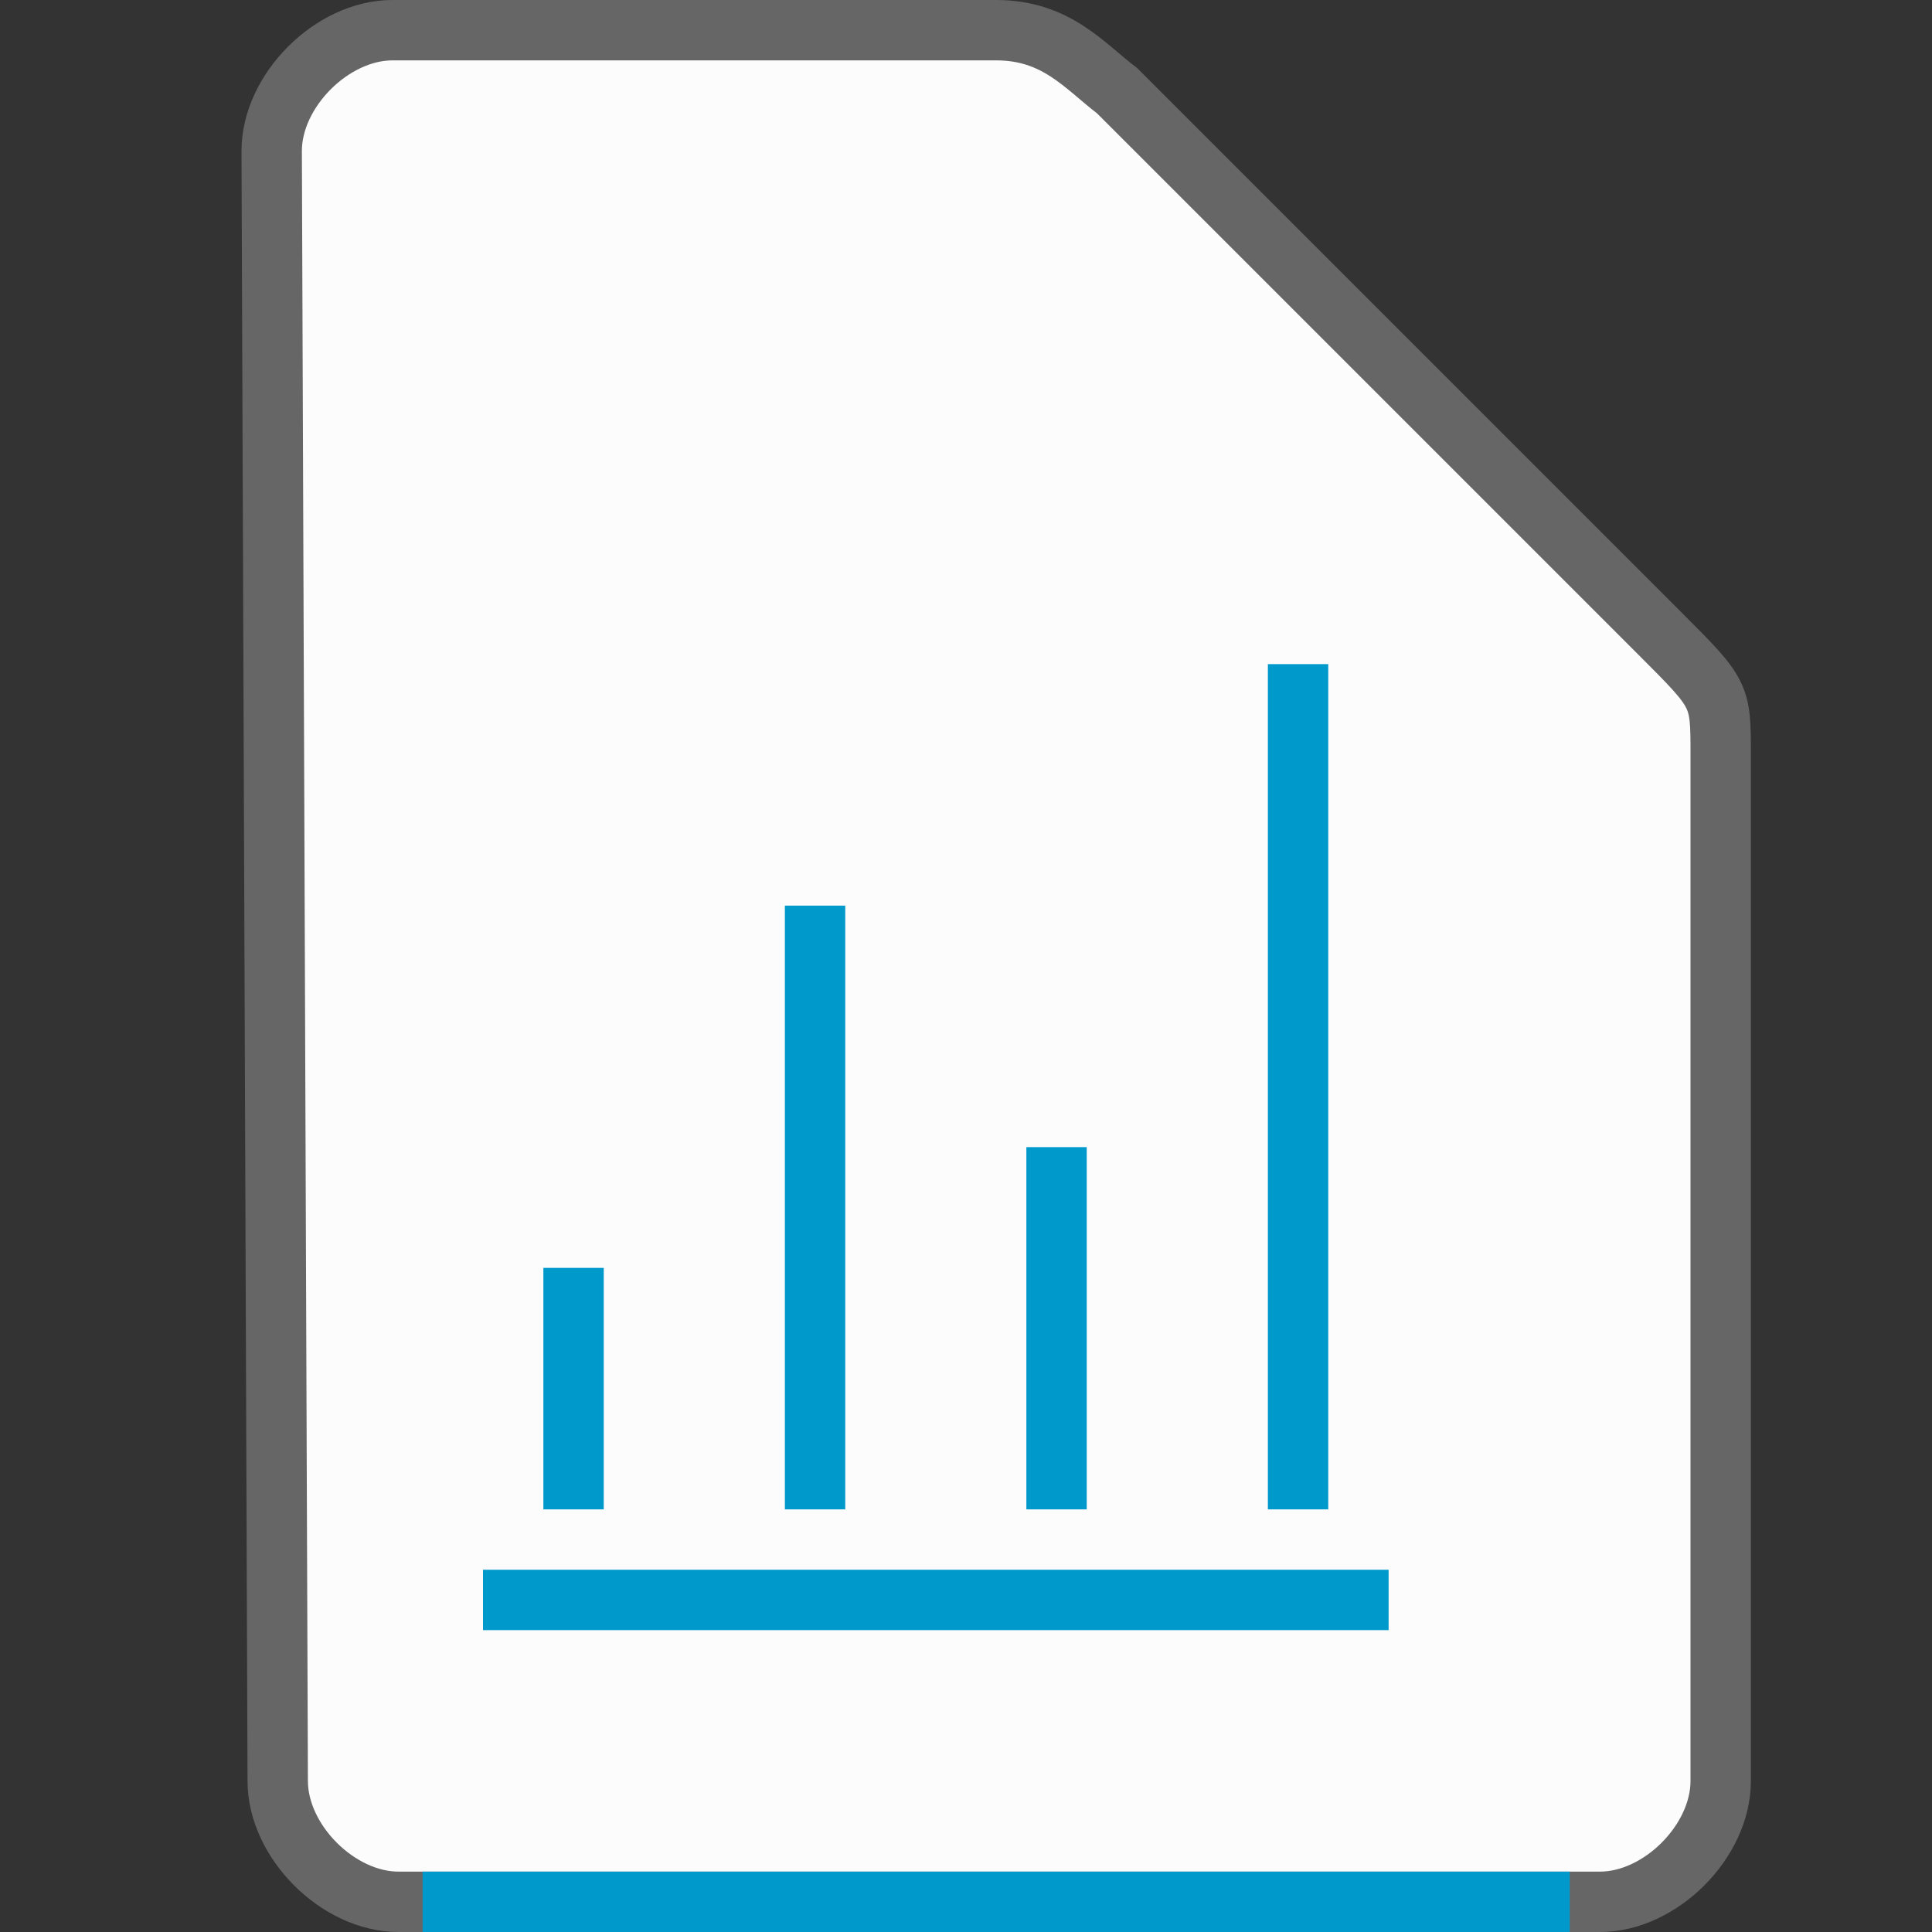 <svg xmlns="http://www.w3.org/2000/svg" height="32" width="32">
    <rect width="100%" height="100%" fill="#333333" stroke="none"/>
    <path d="M4.6 29.5c0 1 1 2 2 2h19.9c1 0 2-1 2-2v-17c0-1 0-1-1-2l-9-9c-.531-.401-1-1-2-1h-10c-1 0-2 1-2 2z" fill="#fcfcfc" stroke="#666666"/>
    <g transform="translate(5 8)">
            <g fill="#0099CC">
        <path d="M3 18h15v1H3zM4 13h1v4H4zM8 7h1v10H8zM12 11h1v6h-1zM16 3h1v14h-1z"/>
    </g>

    </g>
    <path fill="#0099CC" d="M7 31h19v1H7z"/>
</svg>
